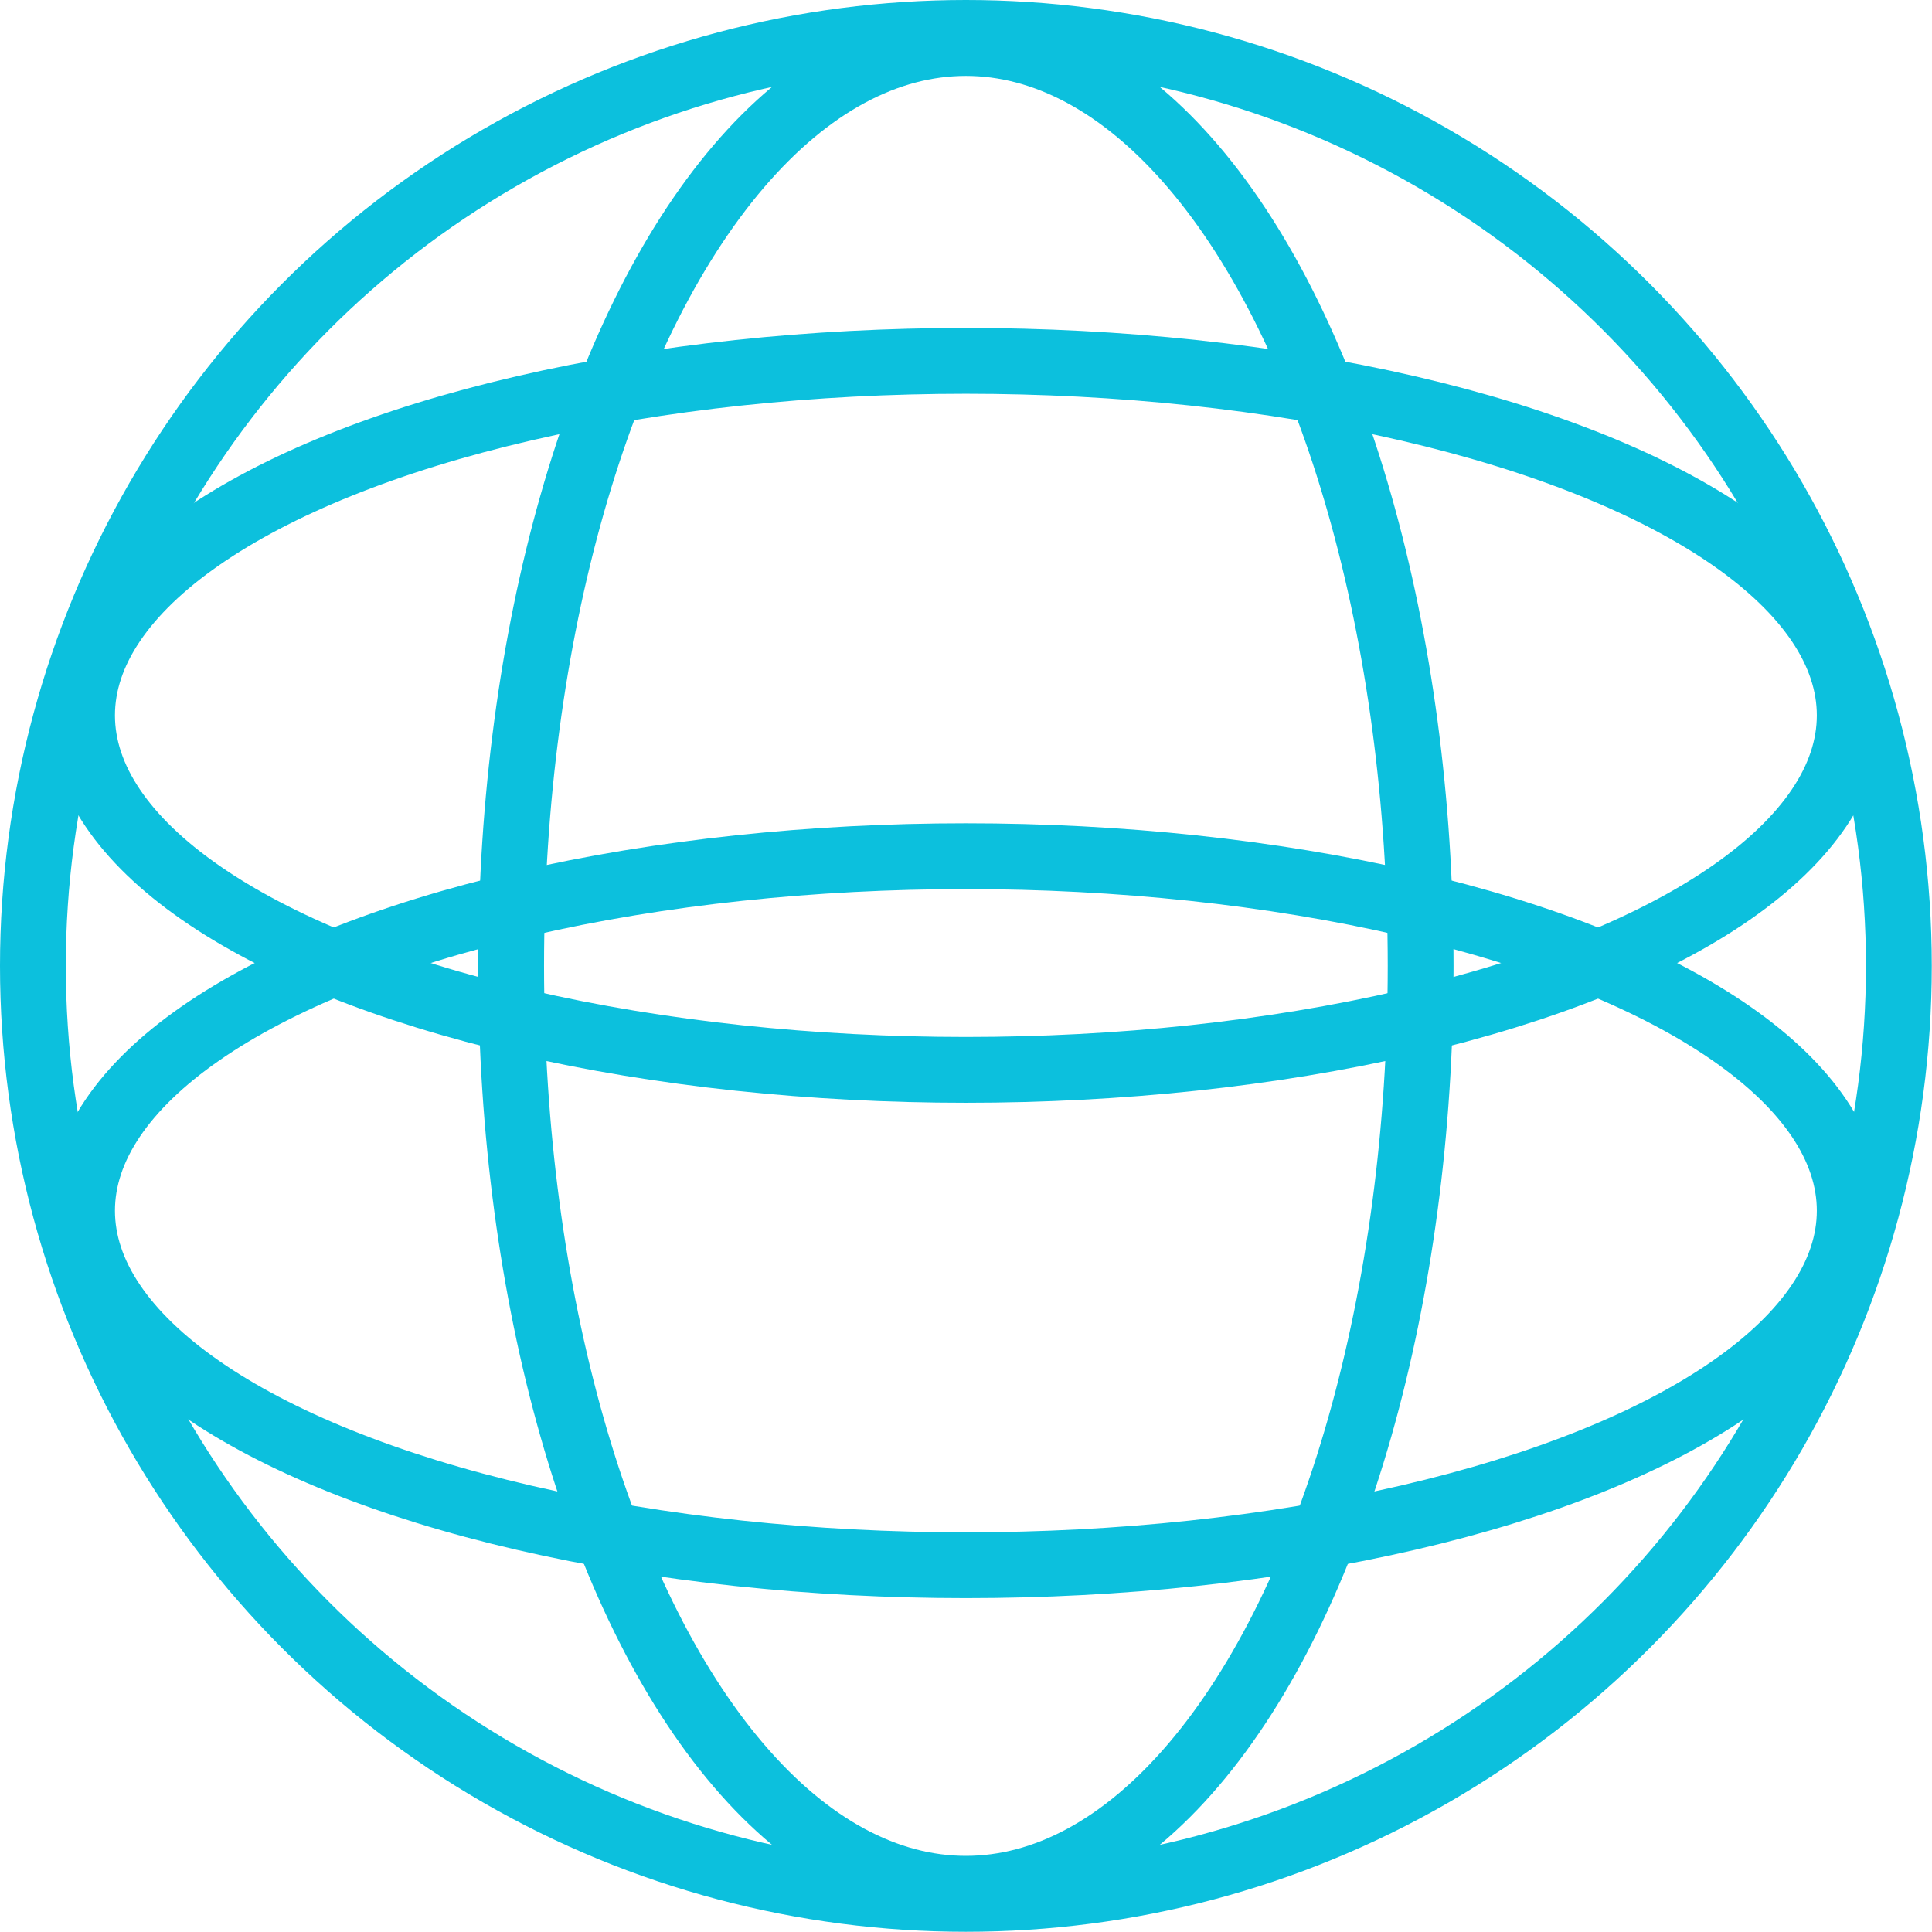 <svg xmlns="http://www.w3.org/2000/svg" viewBox="0 0 88.07 88.07"><defs><style>.cls-1{fill:none;stroke:#0cc0dd;stroke-linejoin:bevel;stroke-width:3px;}</style></defs><title>1</title><g id="Слой_2" data-name="Слой 2"><g id="Слой_1-2" data-name="Слой 1"><circle class="cls-1" cx="44.03" cy="44.03" r="42.53"/><ellipse class="cls-1" cx="44.03" cy="44.03" rx="20.73" ry="42.07"/><ellipse class="cls-1" cx="44.03" cy="32.61" rx="40.29" ry="16.16"/><ellipse class="cls-1" cx="44.03" cy="55.19" rx="40.29" ry="16.16"/></g></g></svg>